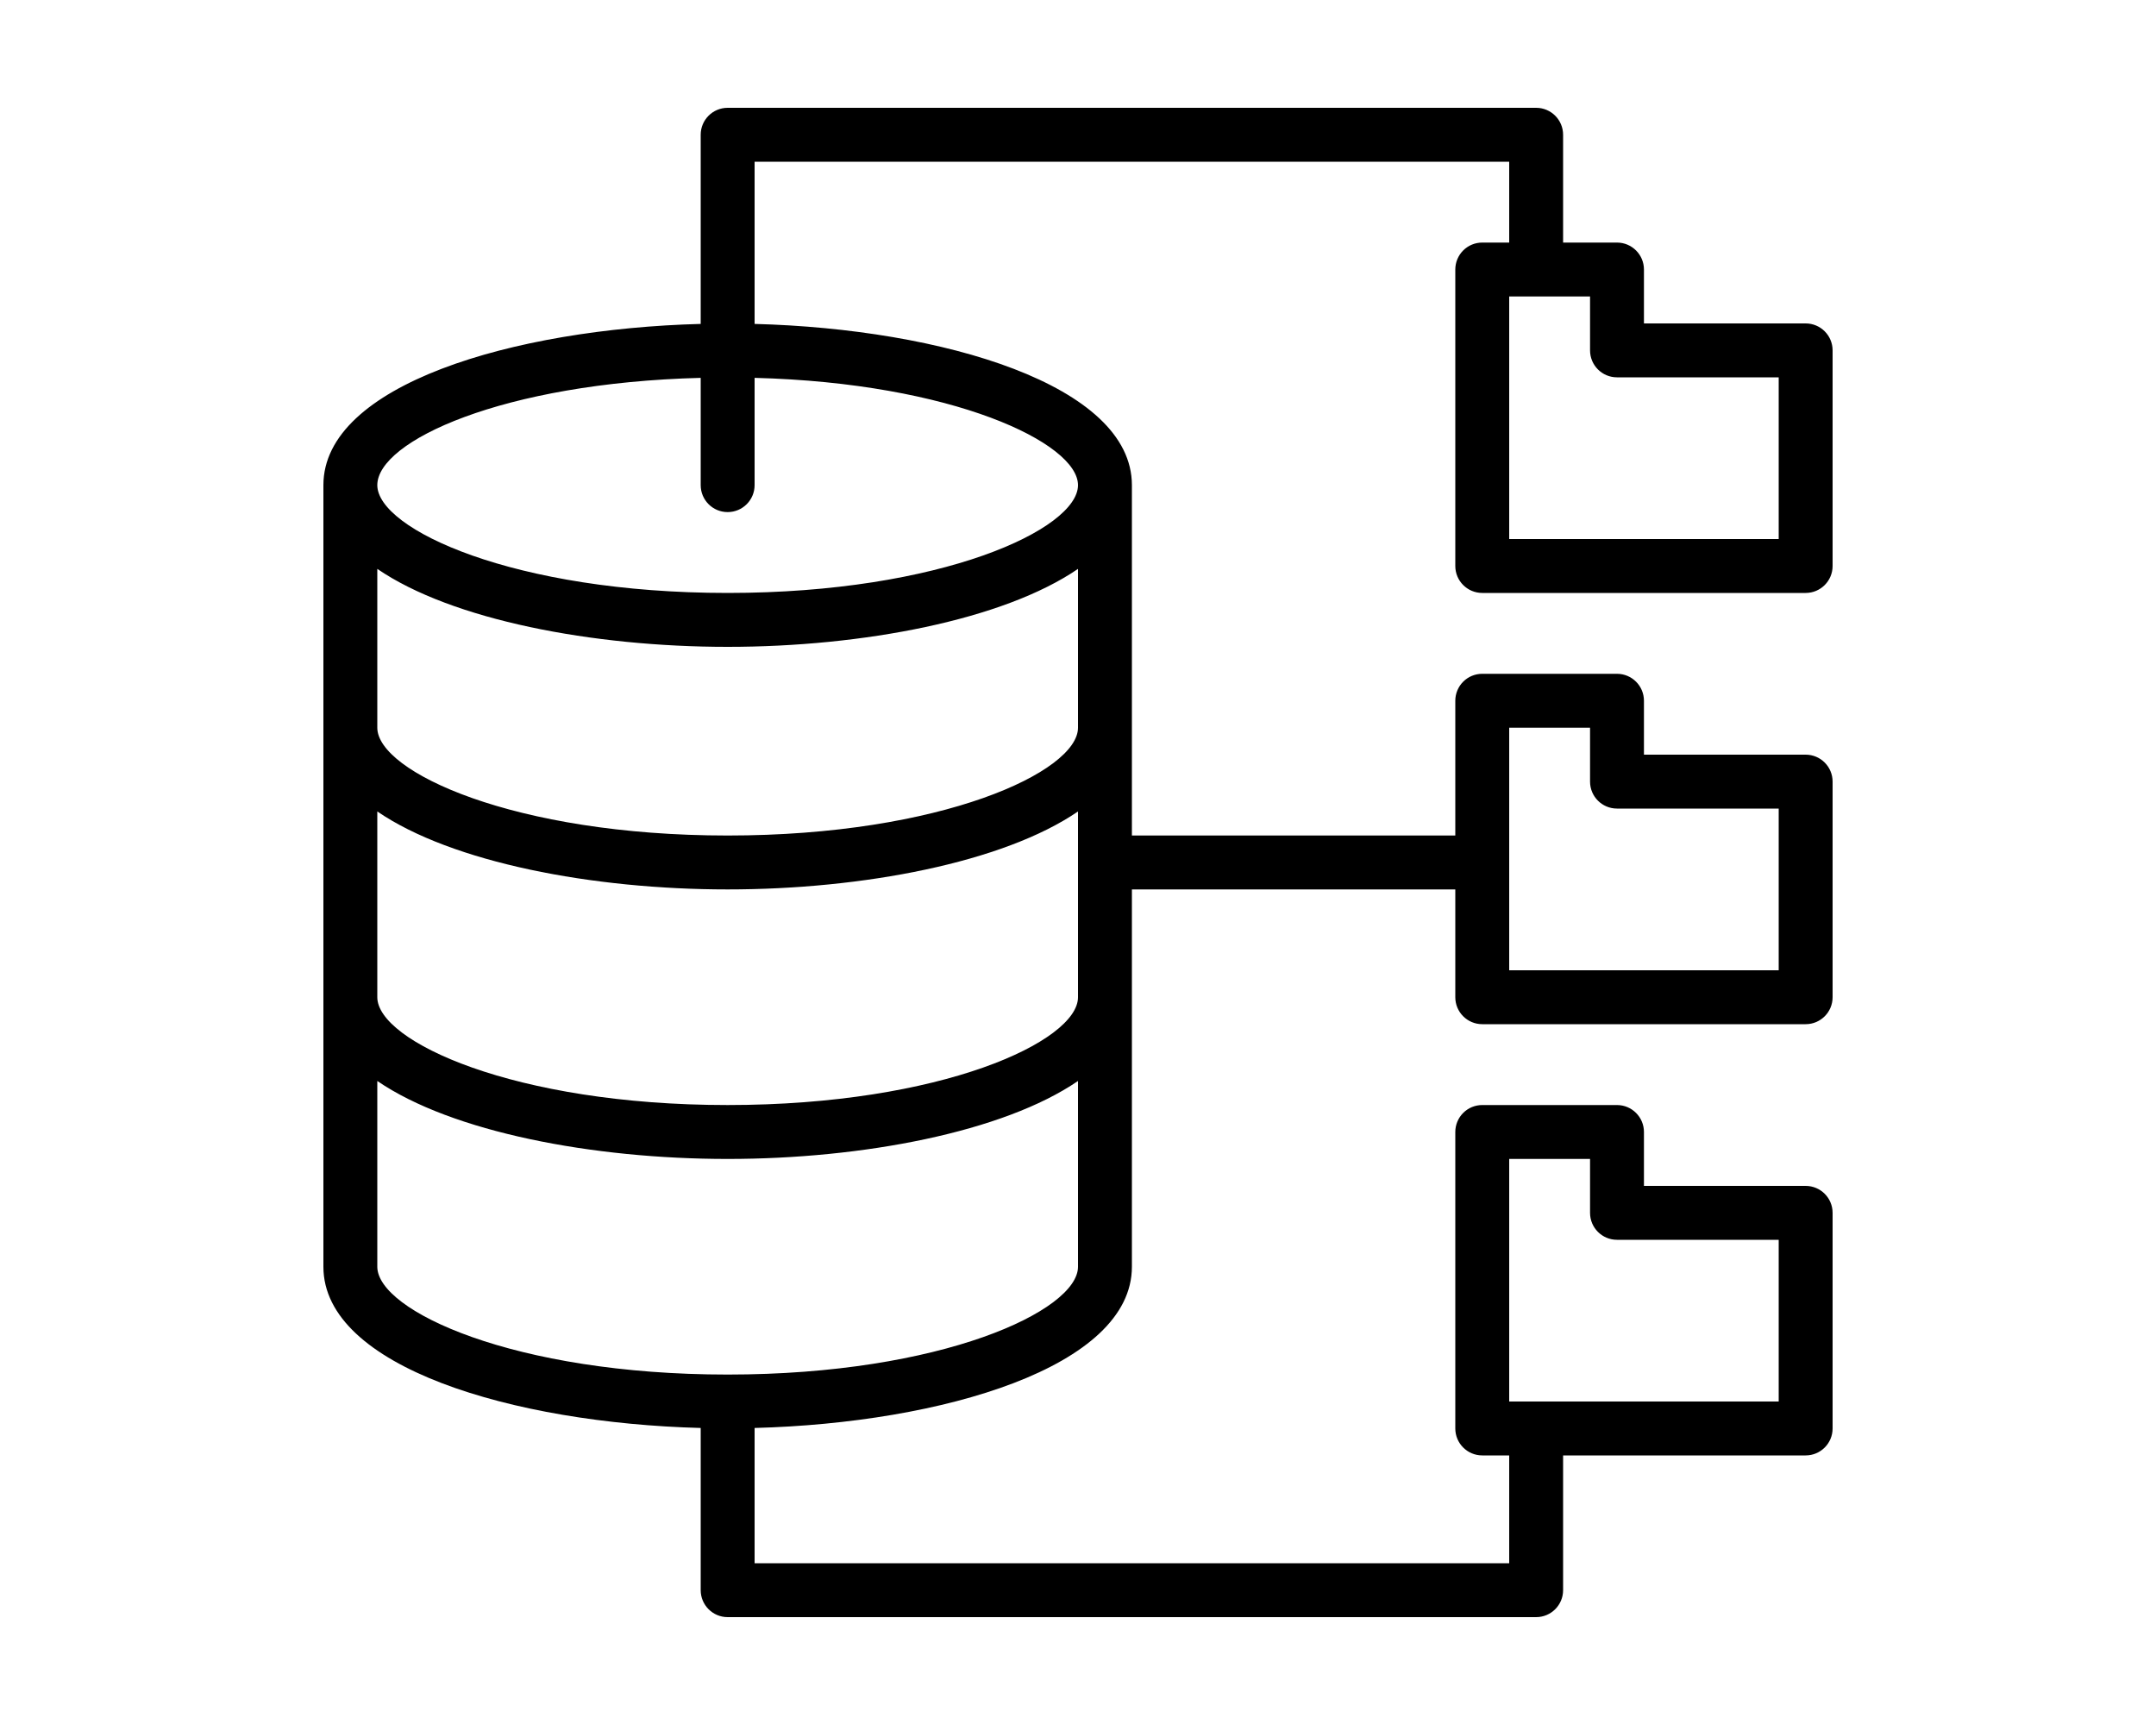 <?xml version="1.0" encoding="UTF-8"?><svg id="a" xmlns="http://www.w3.org/2000/svg" viewBox="0 0 700 555.89"><path d="M481.25,78.75c-2.33,0-4.55,.92-6.19,2.56s-2.56,3.87-2.56,6.19v96.25c0,4.83,3.92,8.75,8.75,8.75h105c4.84,0,8.75-3.92,8.75-8.75V113.75c0-4.83-3.91-8.75-8.75-8.75h-52.5v-17.5c0-4.83-3.92-8.75-8.75-8.75h-17.5V43.75c0-4.83-3.92-8.75-8.75-8.75H236.25c-4.84,0-8.75,3.92-8.75,8.75v61.41c-60.93,1.6-122.5,19.8-122.5,52.34v253.75c0,32.54,61.57,50.74,122.5,52.34v52.66c0,4.83,3.91,8.75,8.75,8.75H498.75c4.83,0,8.75-3.92,8.75-8.75v-43.75h78.75c4.84,0,8.75-3.92,8.75-8.75v-70c0-4.83-3.91-8.75-8.75-8.75h-52.5v-17.5c0-4.83-3.92-8.75-8.75-8.75h-43.75c-2.33,0-4.55,.92-6.19,2.56s-2.56,3.87-2.56,6.19v96.25c0,4.83,3.92,8.75,8.75,8.75h8.75v35H245v-43.91c60.92-1.6,122.5-19.8,122.5-52.34v-122.5h105v35c0,4.83,3.92,8.75,8.75,8.75h105c4.84,0,8.75-3.92,8.75-8.75v-70c0-4.83-3.91-8.75-8.75-8.75h-52.5v-17.5c0-4.83-3.92-8.75-8.75-8.75h-43.75c-2.33,0-4.55,.92-6.19,2.56s-2.56,3.87-2.56,6.19v43.75h-105v-113.75c0-32.54-61.58-50.74-122.5-52.34V52.5h245v26.25h-8.75Zm35,297.5v17.5c0,4.83,3.91,8.75,8.75,8.75h52.5v52.5h-87.5v-78.75h26.25Zm0-140v17.5c0,4.83,3.91,8.75,8.75,8.75h52.5v52.5h-87.5v-78.75h26.25Zm-166.25,87.5c0,14.27-44.31,35-113.75,35s-113.75-20.73-113.75-35v-60.31c24.21,16.58,69.92,25.31,113.75,25.31s89.53-8.73,113.75-25.31v60.31Zm0-87.5c0,14.27-44.31,35-113.75,35s-113.75-20.73-113.75-35v-51.56c24.21,16.58,69.92,25.31,113.75,25.31s89.53-8.73,113.75-25.31v51.56Zm-113.75,210c-69.44,0-113.75-20.73-113.75-35v-60.31c24.21,16.58,69.92,25.31,113.75,25.31s89.53-8.73,113.75-25.31v60.31c0,14.27-44.31,35-113.75,35Zm113.75-288.75c0,14.27-44.31,35-113.75,35s-113.75-20.73-113.75-35,40.65-33.18,105-34.83v34.83c0,4.83,3.91,8.75,8.75,8.75s8.75-3.92,8.75-8.75v-34.83c64.35,1.65,105,21.17,105,34.83Zm175-35h52.5v52.5h-87.5V96.25h26.25v17.5c0,4.83,3.91,8.75,8.75,8.75Z"/></svg>